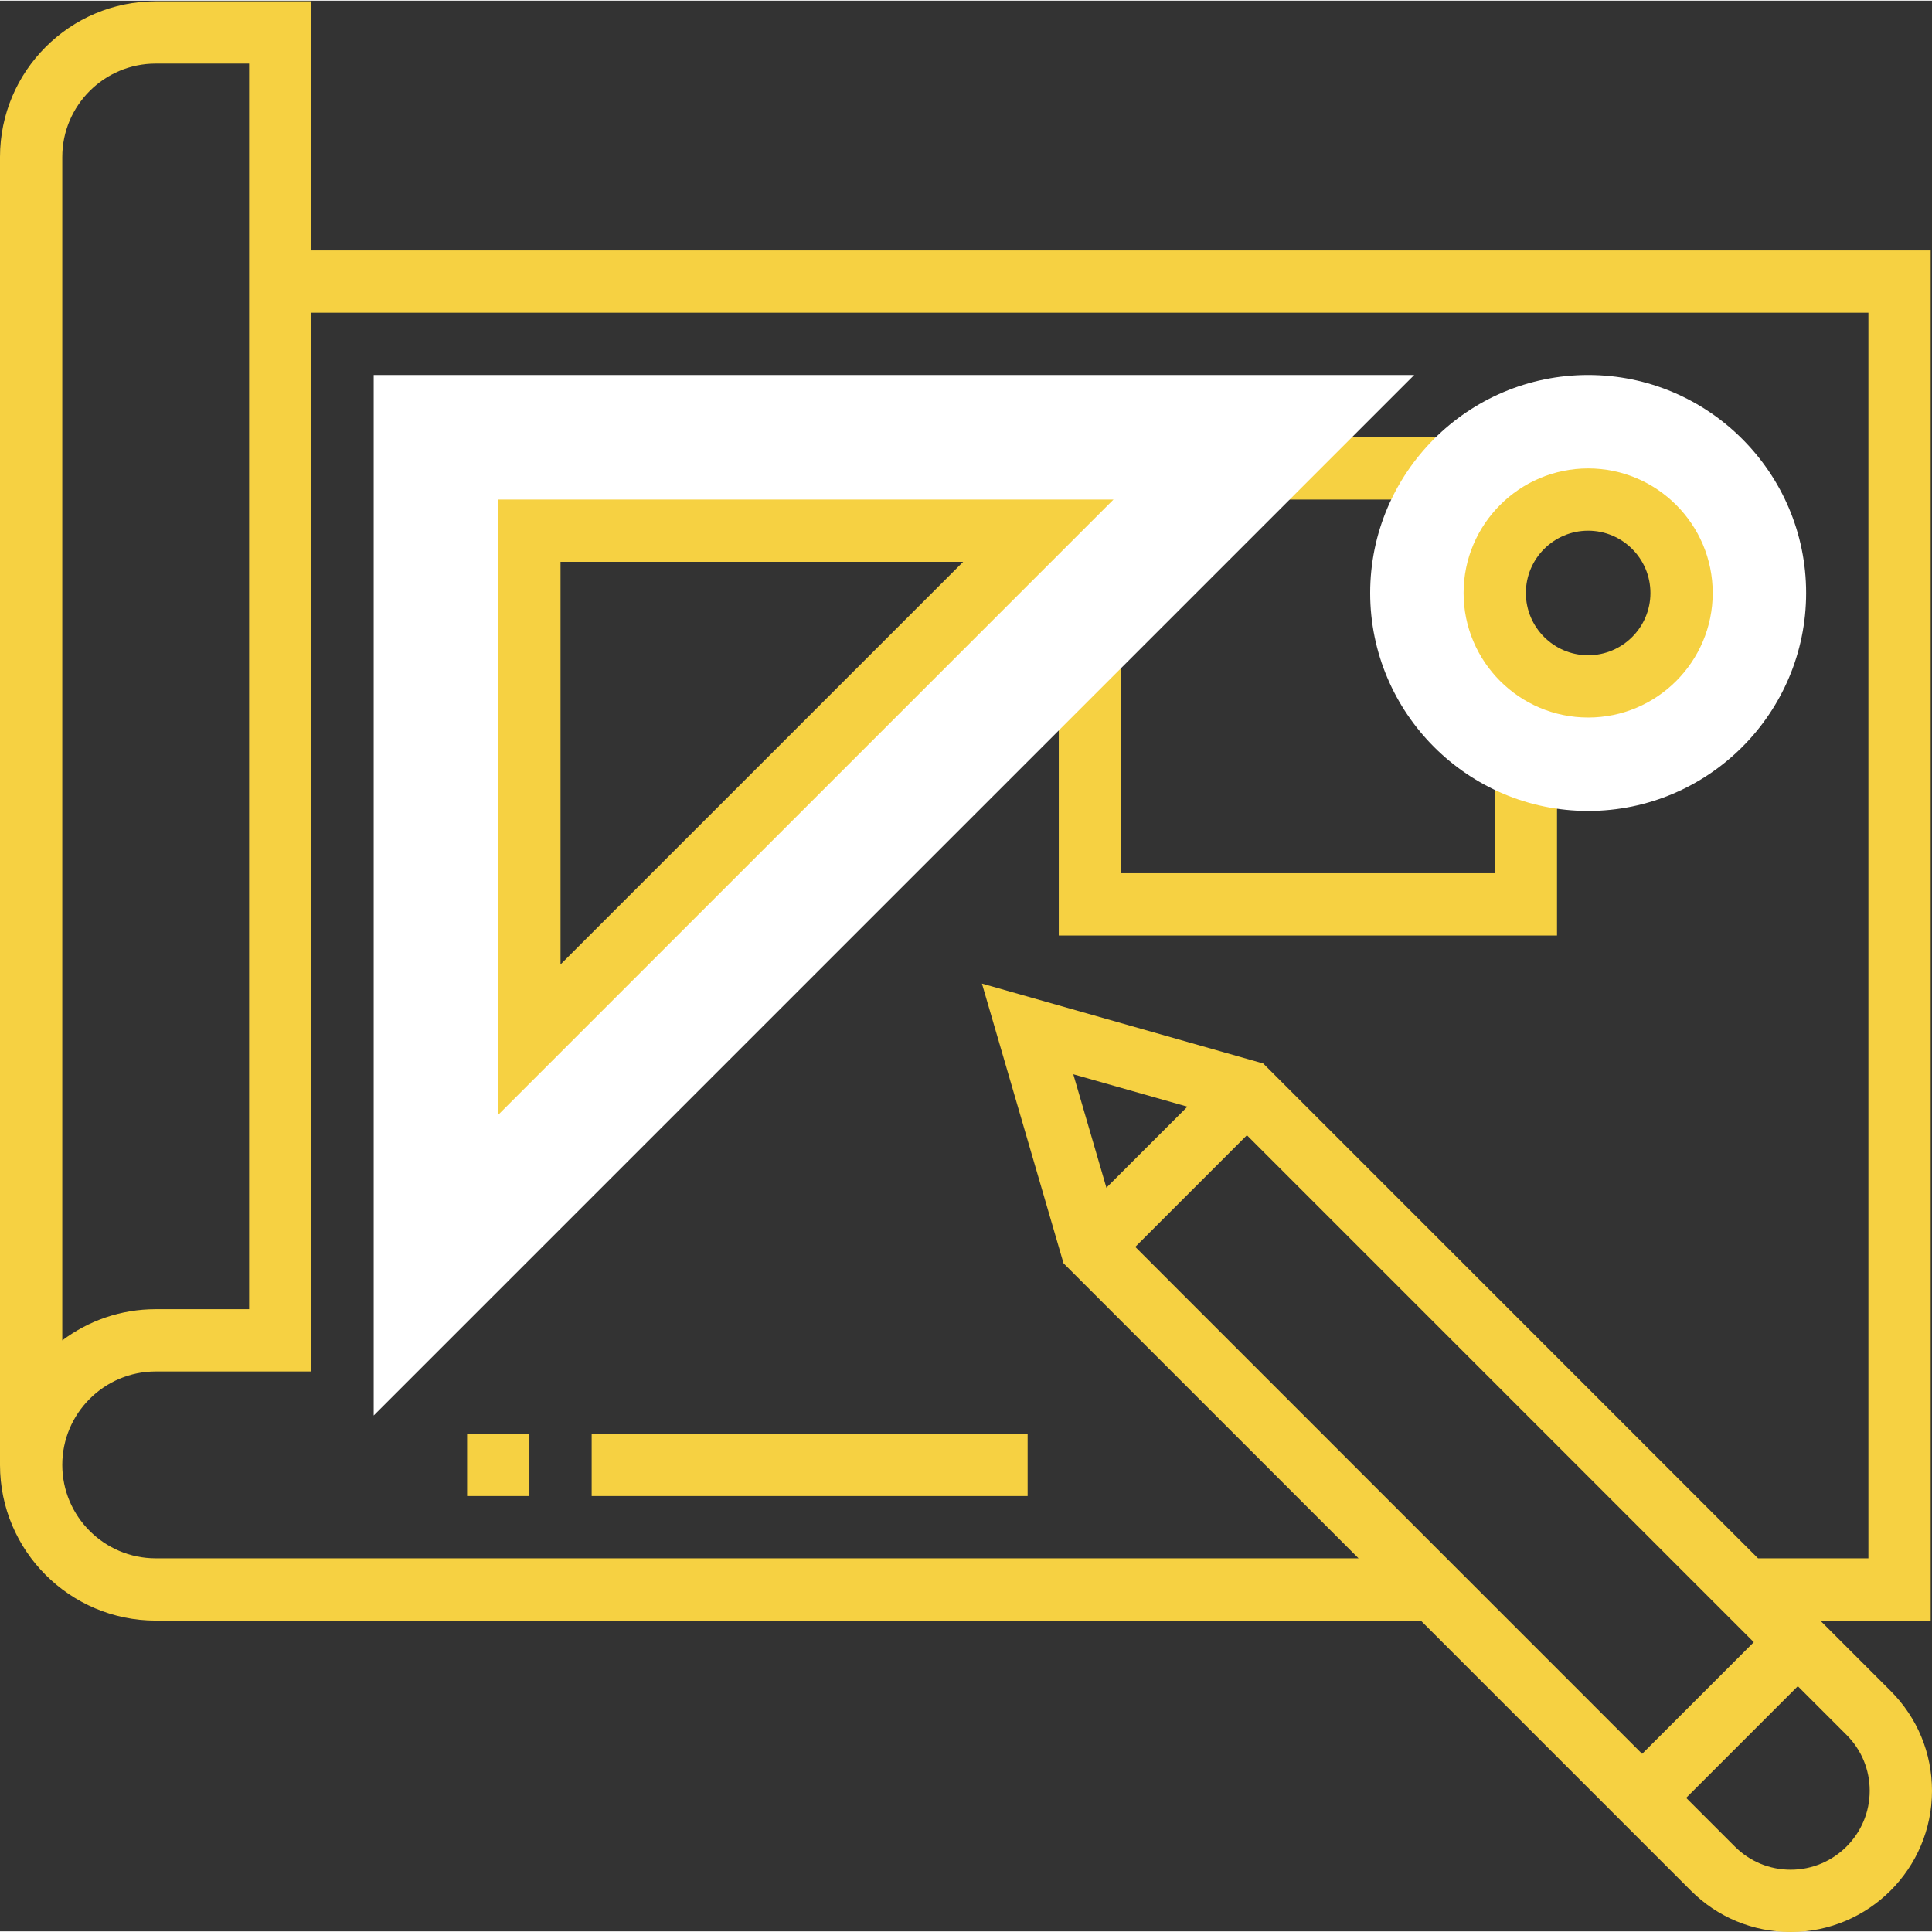 <?xml version="1.0"?>
<svg xmlns="http://www.w3.org/2000/svg" height="512px" viewBox="0 0 496.336 496" width="512px" class=""><rect x="0" y="0" width="496.336" height="496" fill="#333333" stroke="none"/><g><path d="m274.672 314.512 40-39.996 11.312 11.312-39.996 40zm0 0" data-original="#000000" class="active-path" style="fill:#F6D142" data-old_color="#000000"/><path d="m485.703 434.23-18.062-18.062h28.359v-352h-416v-64h-40c-22.055 0-40 17.945-40 40v336c0 22.055 17.945 40 40 40h325.016l69.375 69.375c6.848 6.848 15.961 10.625 25.656 10.625 20.008 0 36.289-16.273 36.289-36.281 0-9.688-3.777-18.797-10.633-25.656zm-35.145-12.52-28.688 28.688-134.422-134.438-11.715-40.145 40.418 11.48zm-434.559-381.543c0-13.23 10.77-24 24-24h24v320h-24c-9 0-17.312 2.984-24 8.016zm24 360c-13.23 0-24-10.77-24-24s10.77-24 24-24h40v-272h400v320h-28.359l-127.121-127.129-72.254-20.52 20.957 71.855 75.793 75.793zm420.047 80c-5.422 0-10.512-2.113-14.344-5.938l-12.52-12.52 28.688-28.688 12.52 12.52c3.832 3.832 5.945 8.93 5.945 14.344 0 11.176-9.105 20.281-20.289 20.281zm0 0" data-original="#000000" class="active-path" style="fill:#F6D142" data-old_color="#000000"/><path d="m328 112.168h44.266v16h-44.266zm0 0" data-original="#000000" class="active-path" style="fill:#F6D142" data-old_color="#000000"/><path d="m400 240.168h-128v-72h16v56h96v-26.762h16zm0 0" data-original="#000000" class="active-path" style="fill:#F6D142" data-old_color="#000000"/><path d="m120 368.168h16v16h-16zm0 0" data-original="#000000" class="active-path" style="fill:#F6D142" data-old_color="#000000"/><path d="m152 368.168h112v16h-112zm0 0" data-original="#000000" class="active-path" style="fill:#F6D142" data-old_color="#000000"/><path d="m96 363.48v-267.312h267.312zm40-227.312v128l128-128zm0 0" fill="#f0bc5e" data-original="#F0BC5E" class="" style="fill:#FFFFFF" data-old_color="#f0bc5e"/><path d="m128 286.223v-158.055h158.055zm16-142.055v103.434l103.434-103.434zm0 0" data-original="#000000" class="active-path" style="fill:#F6D142" data-old_color="#000000"/><path d="m408 208.168c-30.871 0-56-25.129-56-56 0-30.871 25.129-56 56-56s56 25.129 56 56c0 30.871-25.129 56-56 56zm0-80c-13.23 0-24 10.77-24 24s10.77 24 24 24 24-10.77 24-24-10.77-24-24-24zm0 0" fill="#f0bc5e" data-original="#F0BC5E" class="" style="fill:#FFFFFF" data-old_color="#f0bc5e"/><path d="m408 184.168c-17.648 0-32-14.352-32-32 0-17.648 14.352-32 32-32s32 14.352 32 32c0 17.648-14.352 32-32 32zm0-48c-8.824 0-16 7.176-16 16s7.176 16 16 16 16-7.176 16-16-7.176-16-16-16zm0 0" data-original="#000000" class="active-path" style="fill:#F6D142" data-old_color="#000000"/></g> </svg>
